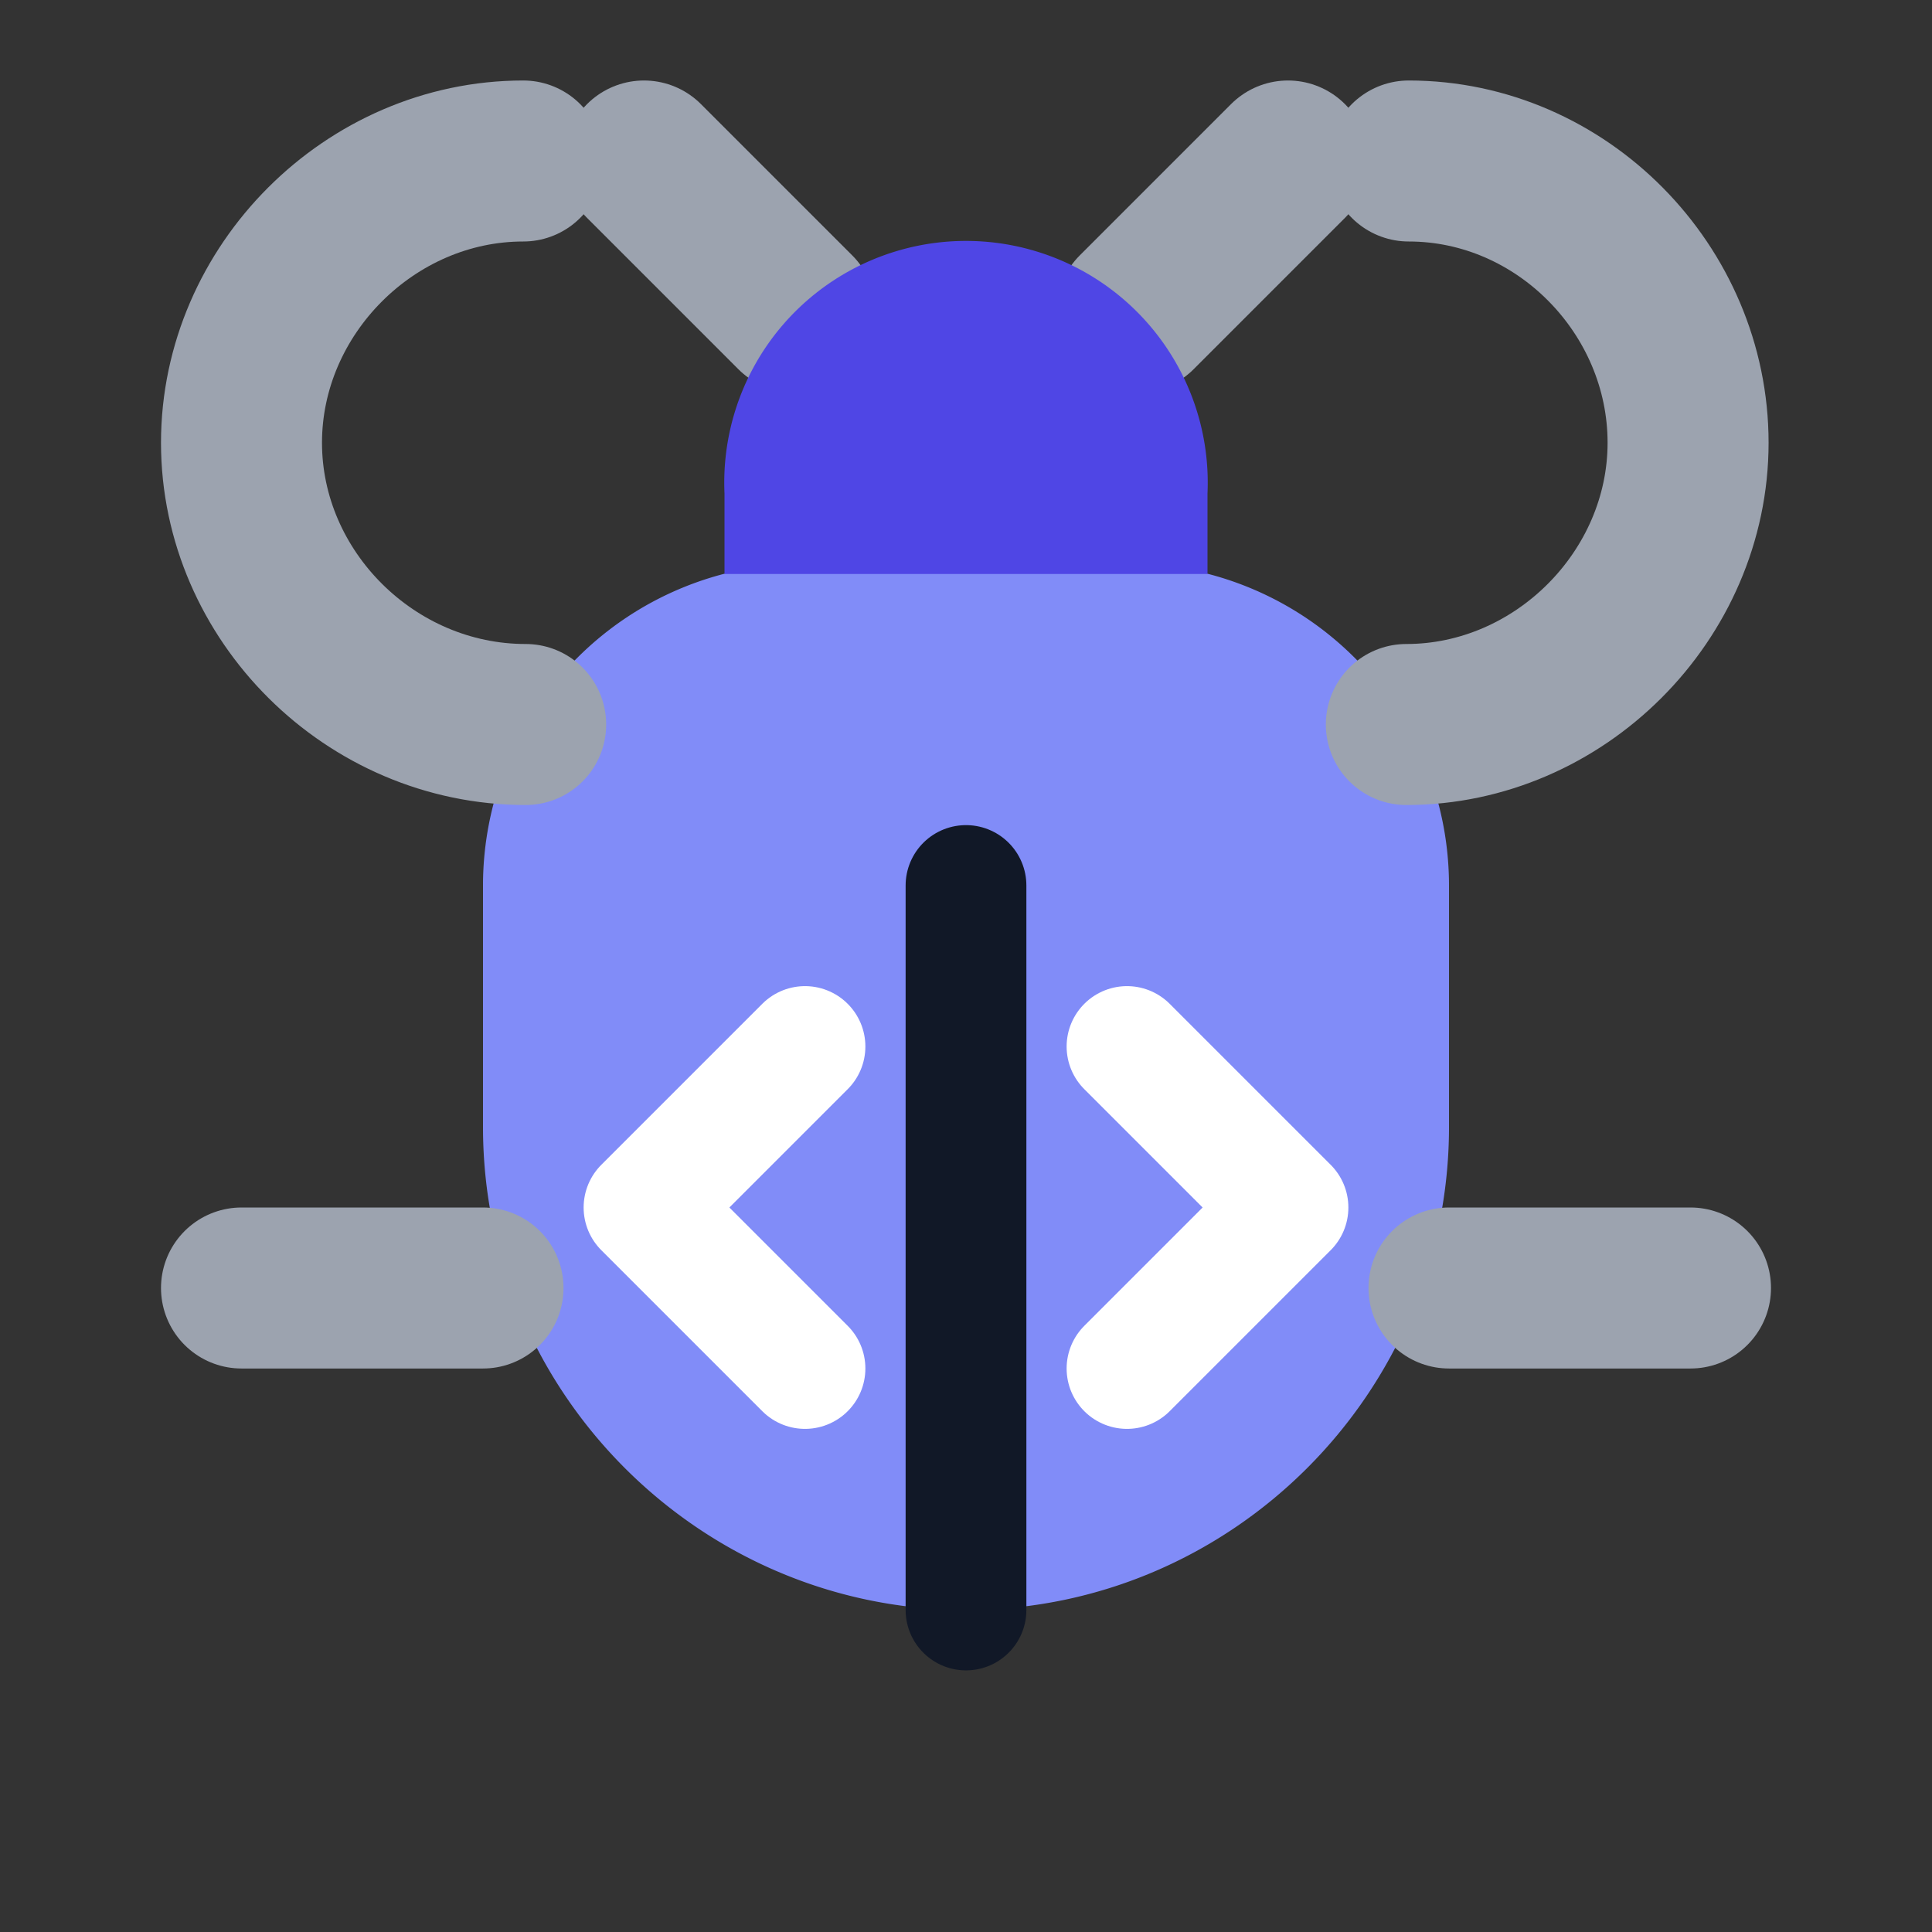 <svg xmlns="http://www.w3.org/2000/svg" width="32" height="32" viewBox="0 0 24 24" fill="none" stroke="currentColor" stroke-width="2" stroke-linecap="round" stroke-linejoin="round">
  <rect x="0" y="0" width="24" height="24" fill="#333333" stroke="none"/>
  <path d="M12 20c-3.3 0-6-2.7-6-6v-3a4 4 0 0 1 4-4h4a4 4 0 0 1 4 4v3c0 3.3-2.7 6-6 6Z" fill="#818cf8" stroke="none"/>
  <path d="M12 20v-9" stroke="#111827" stroke-width="1.5"/>
  <path d="m8 2 1.88 1.88" stroke="#9ca3af"/>
  <path d="M14.12 3.88 16 2" stroke="#9ca3af"/>
  <path d="M9 7.13v-1a3.003 3.003 0 1 1 6 0v1" fill="#4f46e5" stroke="none"/>
  <path d="M6.53 9C4.6 9 3 7.4 3 5.5S4.6 2 6.5 2" stroke="#9ca3af"/>
  <path d="M17.47 9c1.9 0 3.5-1.6 3.5-3.5S19.4 2 17.5 2" stroke="#9ca3af"/>
  <path d="M21 16h-3" stroke="#9ca3af"/>
  <path d="M6 16H3" stroke="#9ca3af"/>
  <path d="M10 13l-2 2 2 2" stroke="#ffffff" stroke-width="1.5"/>
  <path d="M14 13l2 2-2 2" stroke="#ffffff" stroke-width="1.5"/>
</svg>